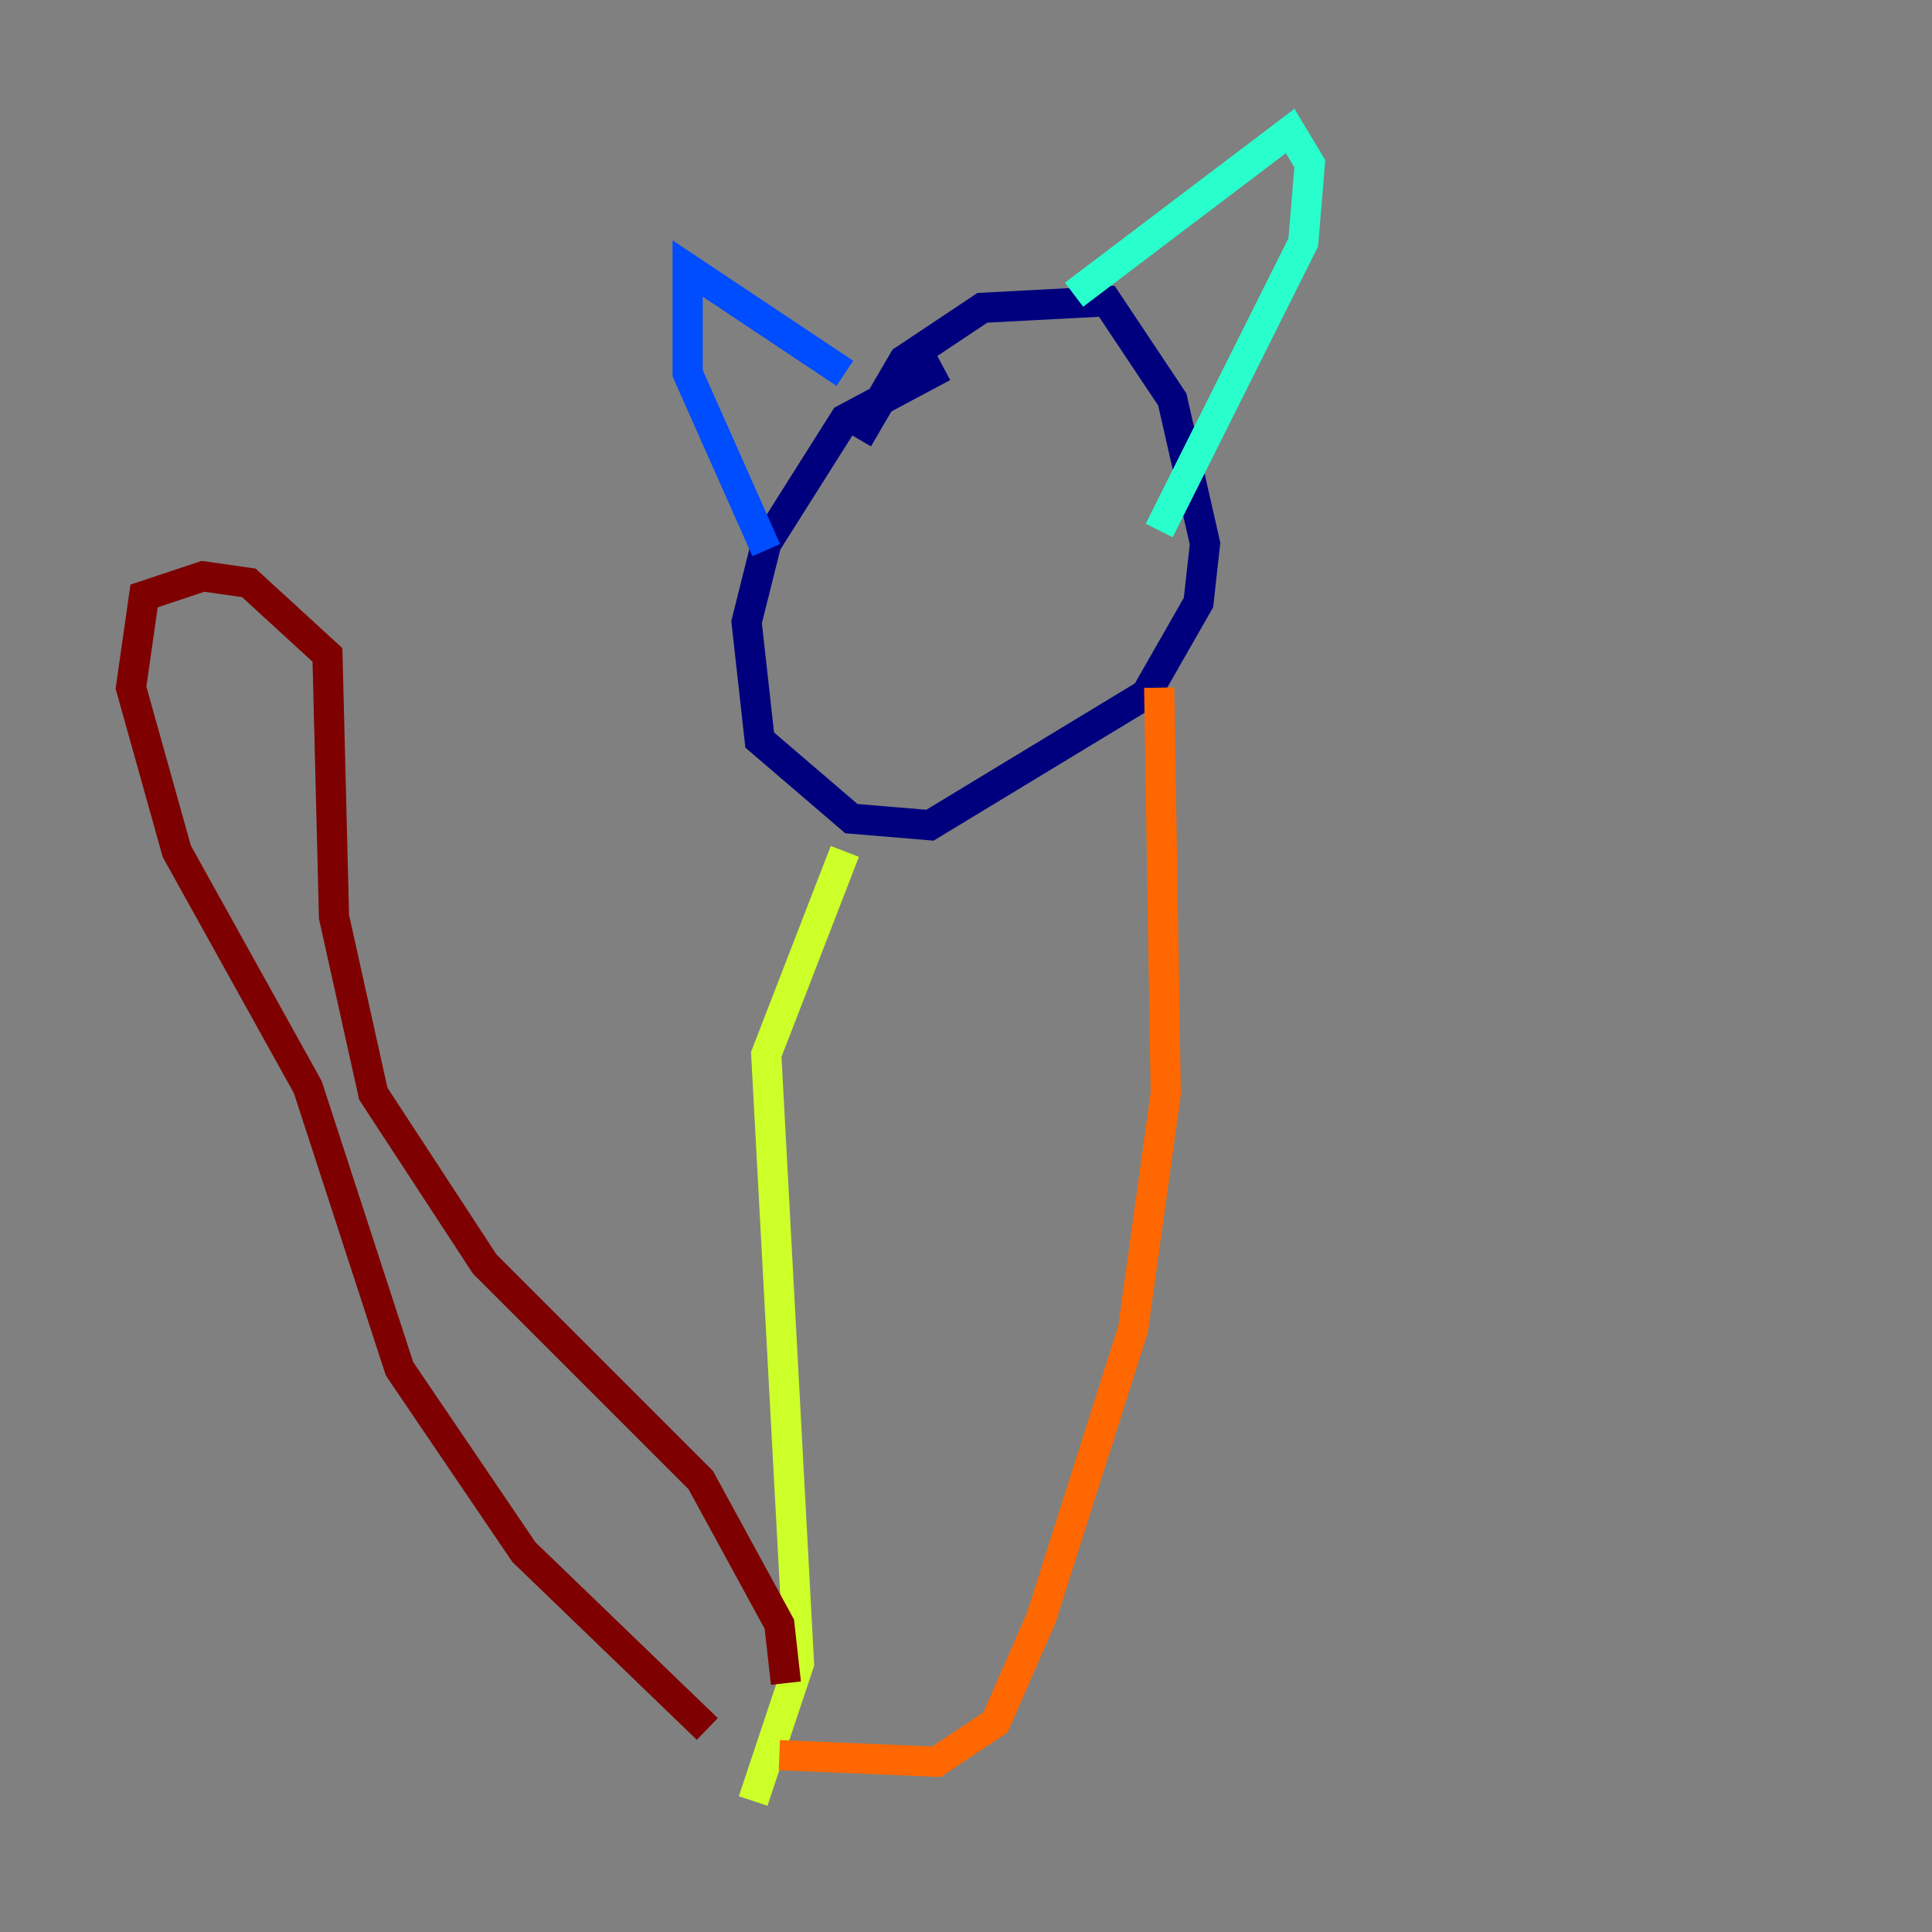 <?xml version="1.0" encoding="utf-8" ?>
<svg baseProfile="tiny" height="128" version="1.2" viewBox="0,0,128,128" width="128" xmlns="http://www.w3.org/2000/svg" xmlns:ev="http://www.w3.org/2001/xml-events" xmlns:xlink="http://www.w3.org/1999/xlink"><rect x="0" y="0" width="128" height="128" fill="#808080" stroke="none"/><defs /><polyline fill="none" points="62.481,24.298 55.973,27.77 50.766,36.014 49.464,41.22 50.332,49.031 56.407,54.237 61.614,54.671 75.932,45.993 79.403,39.919 79.837,36.014 77.668,26.468 73.329,19.959 65.085,20.393 59.878,23.864 56.841,29.071" stroke="#00007f" stroke-width="2" /><polyline fill="none" points="50.766,36.447 45.559,24.732 45.559,17.79 55.973,24.732" stroke="#004cff" stroke-width="2" /><polyline fill="none" points="71.159,19.525 85.478,8.678 86.78,10.848 86.346,16.054 76.8,35.146" stroke="#29ffcd" stroke-width="2" /><polyline fill="none" points="55.973,56.407 50.766,69.858 52.936,110.21 49.898,119.322" stroke="#cdff29" stroke-width="2" /><polyline fill="none" points="76.8,45.559 77.234,72.461 75.064,88.081 68.99,107.173 65.953,114.115 62.047,116.719 51.634,116.285" stroke="#ff6700" stroke-width="2" /><polyline fill="none" points="52.068,111.512 51.634,107.607 46.427,98.061 32.108,83.742 24.732,72.461 22.129,60.746 21.695,43.39 16.488,38.617 13.451,38.183 9.546,39.485 8.678,45.559 11.715,56.407 20.393,72.027 26.468,90.685 34.712,102.834 46.861,114.549" stroke="#7f0000" stroke-width="2" /></svg>
